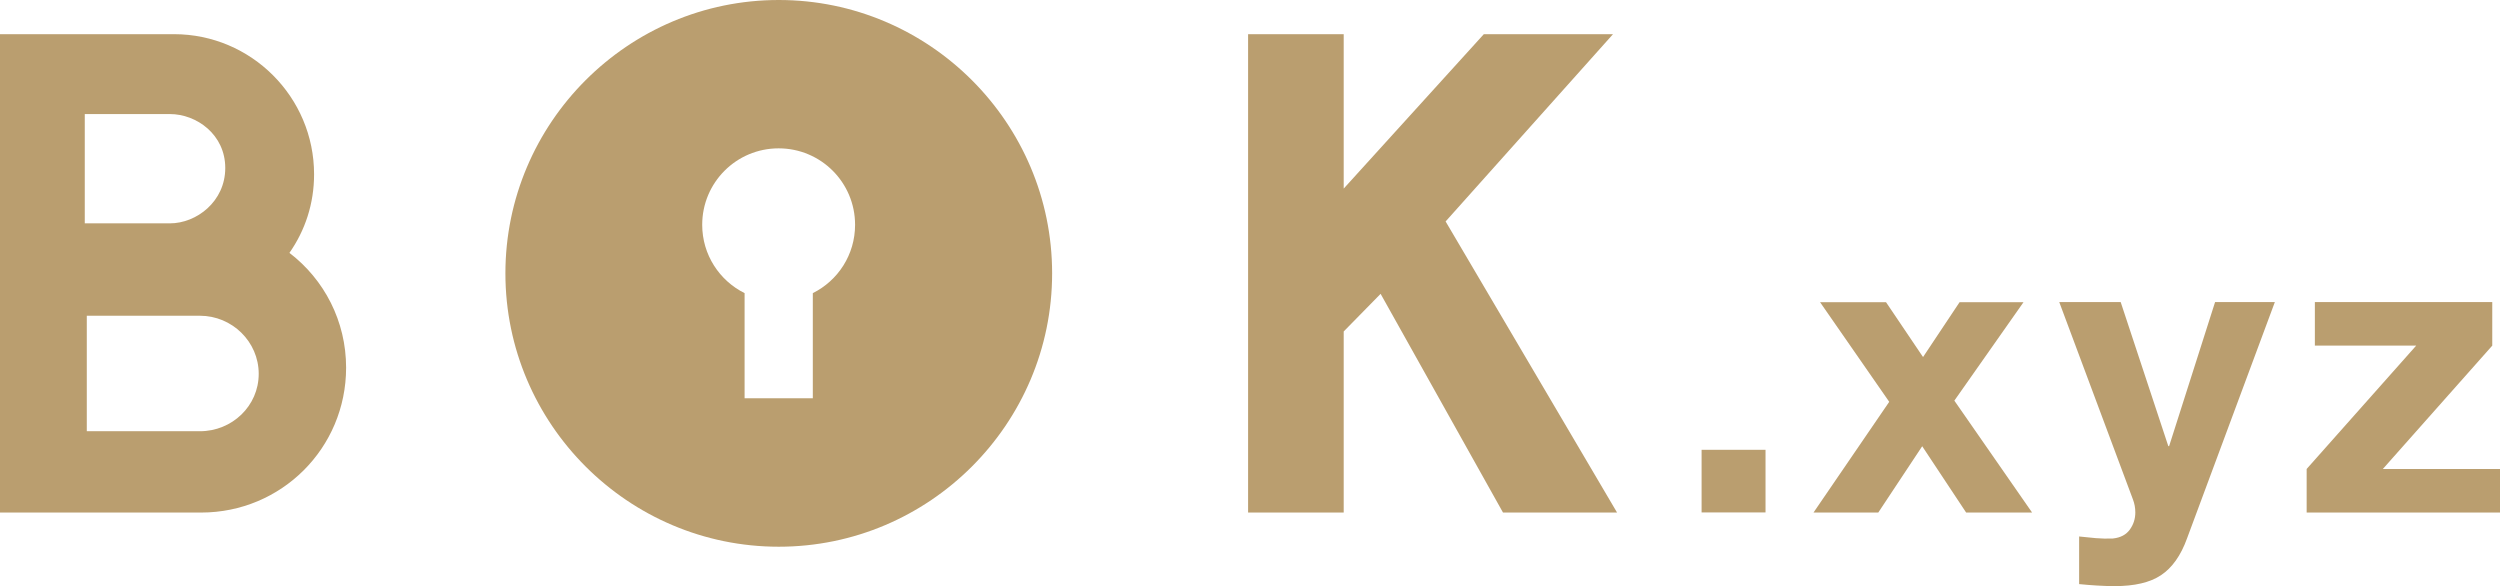 <?xml version="1.0" encoding="UTF-8"?><svg id="Layer_1" xmlns="http://www.w3.org/2000/svg" viewBox="0 0 209.98 49.23"><defs><style>.cls-1{fill:#ba9e6f;}</style></defs><g><path class="cls-1" d="M148.29,37.78v5.26h-5.37v-5.26h5.37Z"/><path class="cls-1" d="M152.87,25.38h5.54l3.11,4.61,3.07-4.61h5.37l-5.81,8.27,6.53,9.4h-5.54l-3.69-5.57-3.69,5.57h-5.44l6.36-9.3-5.81-8.37Z"/><path class="cls-1" d="M181.51,48.31c-.93,.62-2.23,.92-3.9,.92-.5,0-1-.02-1.49-.05s-.99-.07-1.49-.12v-4c.45,.05,.92,.09,1.4,.14,.48,.04,.96,.05,1.44,.03,.64-.07,1.11-.32,1.42-.75,.31-.43,.46-.91,.46-1.44,0-.39-.07-.75-.2-1.09l-6.19-16.58h5.16l4,12.1h.07l3.86-12.1h5.02l-7.38,19.86c-.52,1.44-1.25,2.46-2.18,3.08Z"/><path class="cls-1" d="M202.94,29.03h-8.51v-3.66h14.9v3.66l-9.19,10.36h9.84v3.66h-16.24v-3.66l9.2-10.36Z"/></g><g><path class="cls-1" d="M24.31,21.24c1.32-1.89,2.07-4.13,2.07-6.6,0-6.49-5.28-11.77-11.77-11.77H0V43.05H16.9c6.72,0,12.17-5.4,12.17-12.17,0-3.9-1.83-7.4-4.76-9.64ZM7.12,9.58h7.15c2.24,0,4.65,1.72,4.65,4.53s-2.41,4.65-4.65,4.65H7.12V9.58Zm9.67,26.64H7.29v-9.7h9.5c2.7,0,4.94,2.18,4.94,4.88s-2.24,4.82-4.94,4.82Z"/><path class="cls-1" d="M65.41,0c-12.65,0-22.96,10.31-22.96,22.96s10.31,22.96,22.96,22.96,22.96-10.31,22.96-22.96S78.06,0,65.41,0Zm2.86,24.62v8.83h-5.73v-8.83c-2.11-1.05-3.56-3.22-3.56-5.74,0-3.55,2.87-6.42,6.42-6.42s6.42,2.87,6.42,6.42c0,2.52-1.44,4.69-3.55,5.74Z"/><polygon class="cls-1" points="121.42 18.6 135.48 2.87 124.63 2.87 112.86 15.84 112.86 2.87 104.83 2.87 104.83 43.05 112.86 43.05 112.86 27.84 115.96 24.68 126.24 43.05 135.82 43.05 121.42 18.6"/></g></svg>